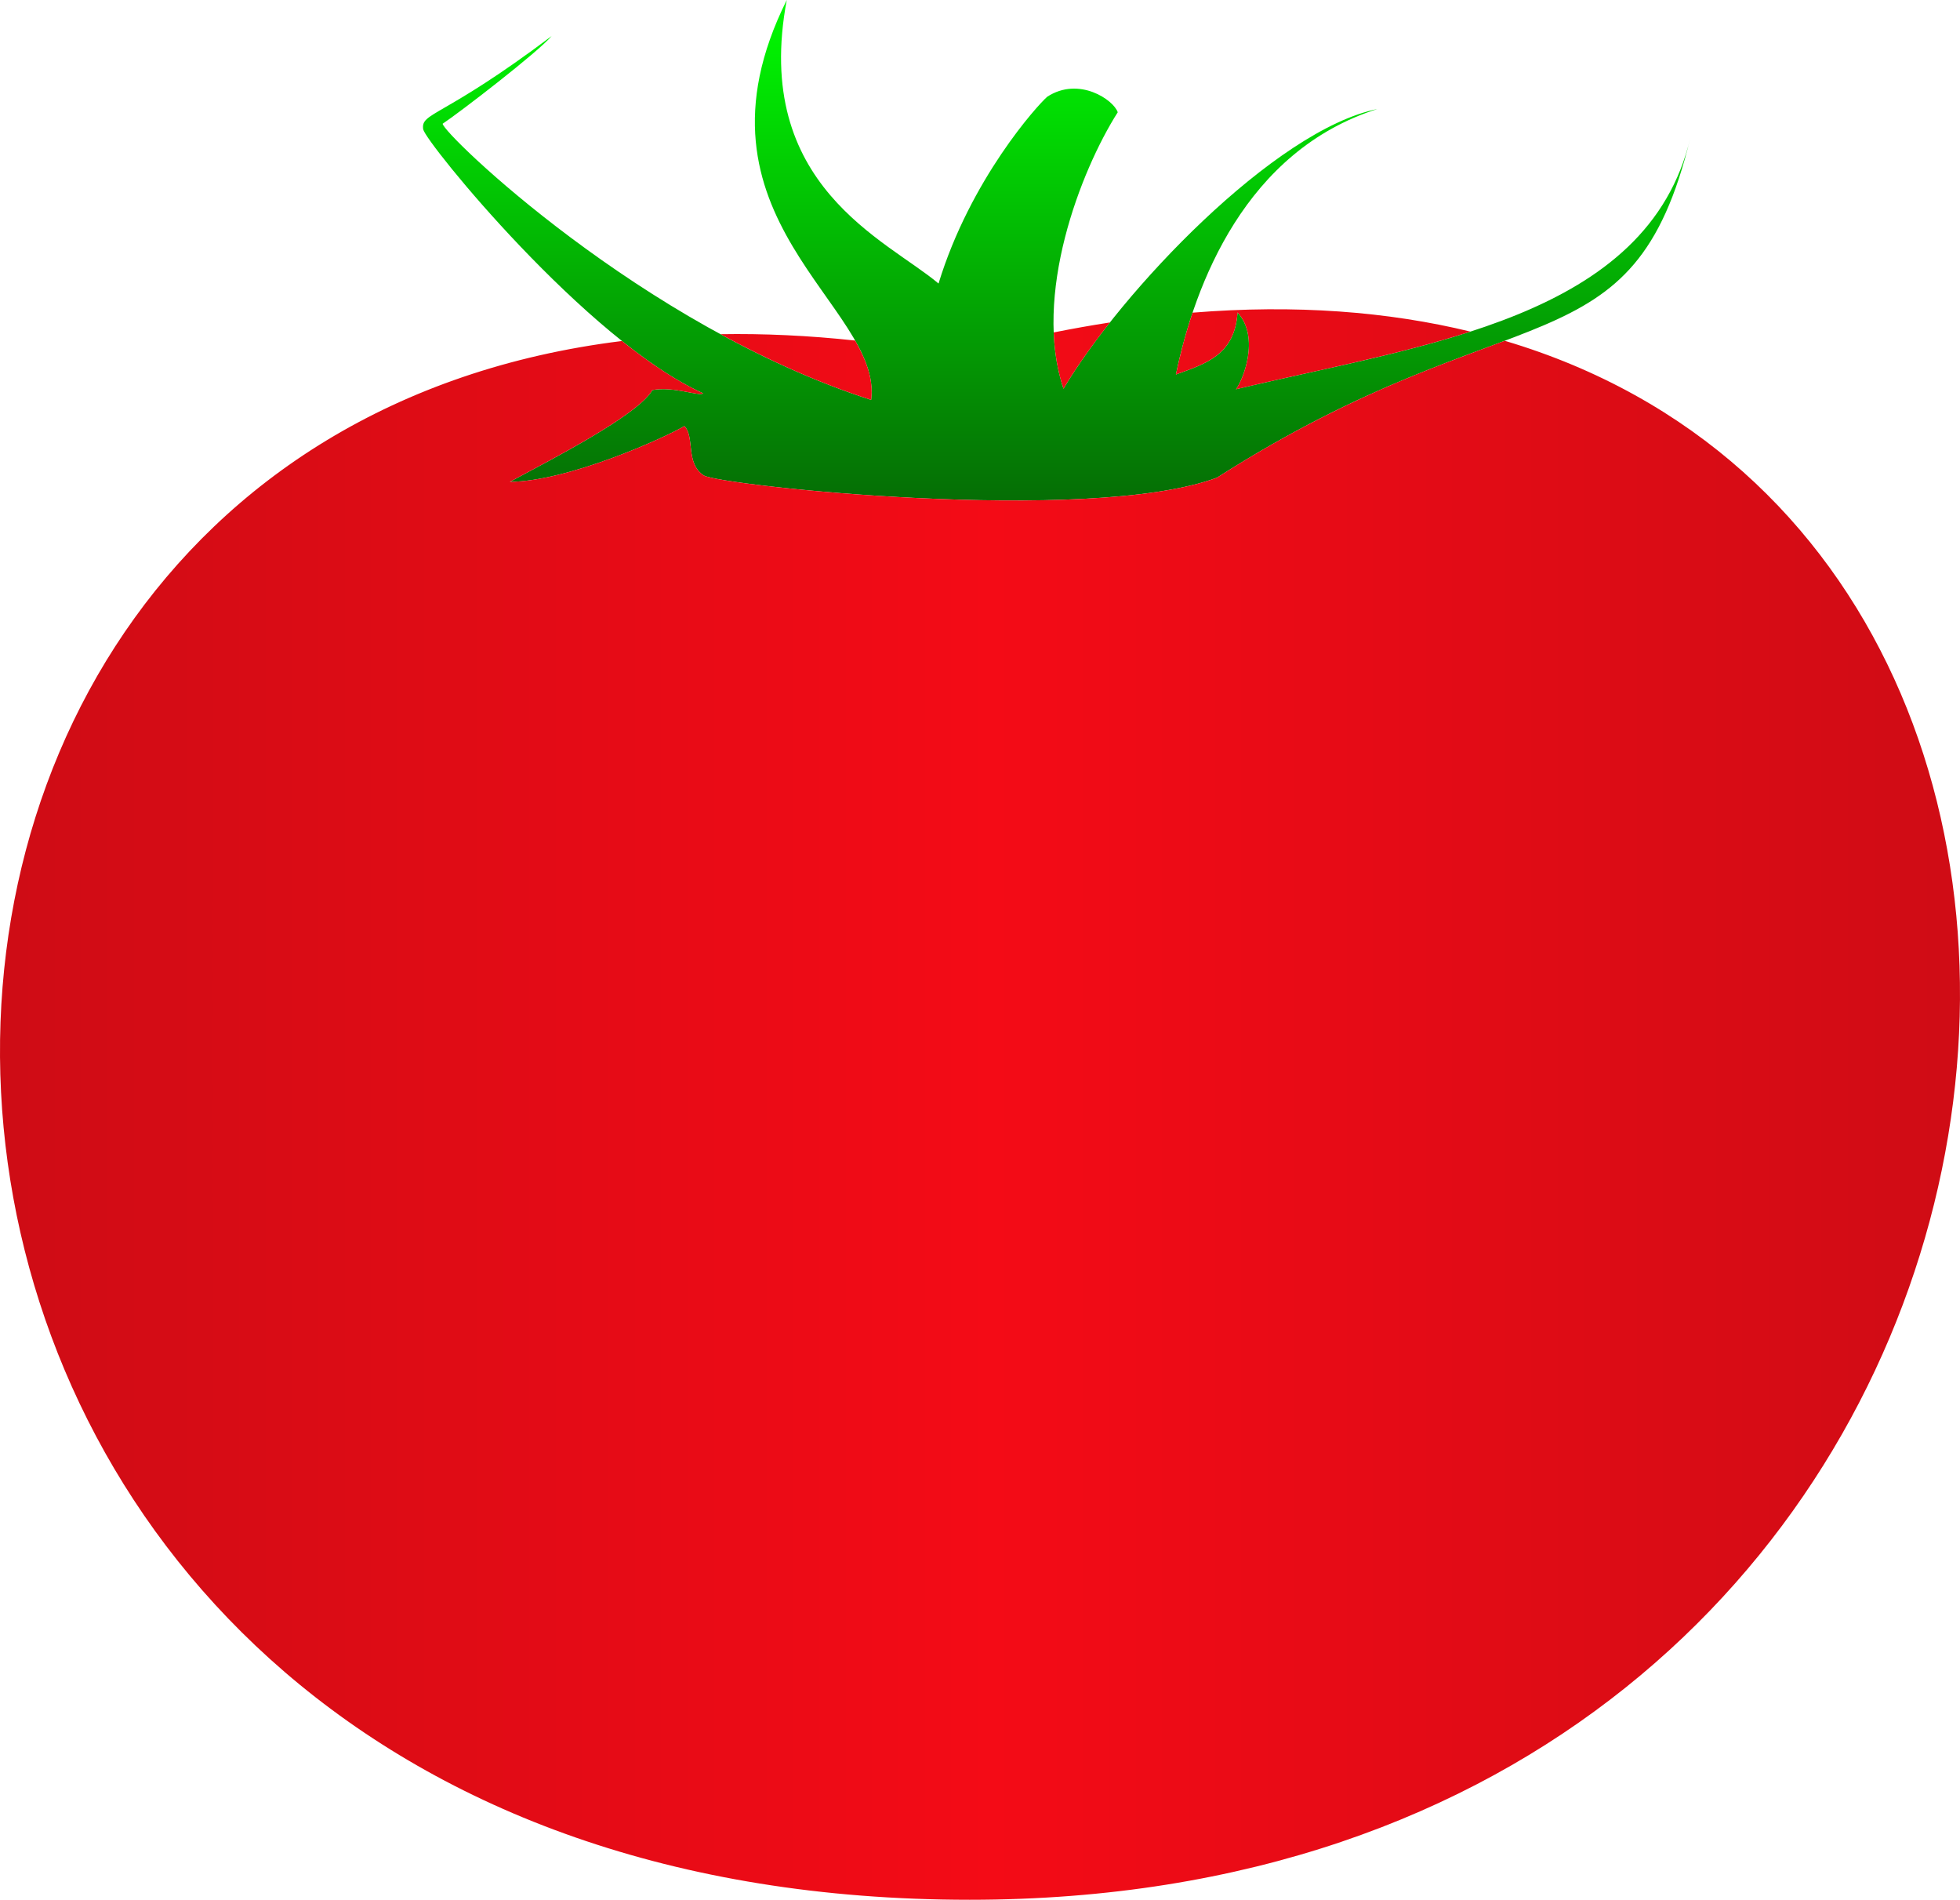<?xml version="1.0" encoding="utf-8"?>
<!-- Generator: Adobe Illustrator 12.0.0, SVG Export Plug-In . SVG Version: 6.00 Build 51448)  -->
<!DOCTYPE svg PUBLIC "-//W3C//DTD SVG 1.1//EN" "http://www.w3.org/Graphics/SVG/1.1/DTD/svg11.dtd">
<svg  version="1.1" id="Layer_1" xmlns="http://www.w3.org/2000/svg" xmlns:xlink="http://www.w3.org/1999/xlink" width="398.732" height="386.404"
	 viewBox="-0.063 0.025 398.732 386.404" overflow="visible" enable-background="new -0.063 0.025 398.732 386.404"
	 xml:space="preserve">
<linearGradient id="XMLID_3_" gradientUnits="userSpaceOnUse" x1="223.268" y1="412.528" x2="223.268" y2="308.528" gradientTransform="matrix(1 0 0 -1 -8.362 410.219)">
	<stop  offset="0" style="stop-color:#00FF01"/>
	<stop  offset="1" style="stop-color:#056E05"/>
</linearGradient>
<path fill="url(#XMLID_3_)" d="M139.159,86.693c-4.144,2.438-23.678,11.263-35.5,11.333c8.116-4.383,26.029-13.495,29-18.667
	c4.406-0.809,9.489,1.349,10.333,0.667C119.398,69.437,86.555,29.005,86.029,26.33c-0.528-3.498,3.838-2.181,26.13-18.973
	C109.367,10.65,93.451,22.9,89.992,25.191c-0.042,1.917,40.625,41.25,87.167,56.167c2.458-19.167-39.292-36.917-17.167-81.333
	c-7.125,37.792,20.375,48.792,30.875,57.667c6.5-21.25,20.203-36.354,22.125-38c6.451-4.181,13.492,0.646,14.333,3.167
	c-7.583,11.917-17.371,37.314-11.037,56.231c11.661-19.665,42.954-52.648,63.871-56.898c-26.792,8.5-37.167,35.5-41,54
	c6-2.167,11.989-3.935,12.534-12.625c4.731,5.232,0.955,14-0.313,15.625c38.389-9.138,83.764-14.42,92.442-51.167
	c-11.666,48.204-35.833,30.542-96.333,69.167c-26.166,9.667-101.265,1.521-104.368-0.457
	C139.32,94.312,141.327,88.794,139.159,86.693z"/>
<linearGradient id="XMLID_4_" gradientUnits="userSpaceOnUse" x1="11.354" y1="185.541" x2="408.354" y2="185.541" gradientTransform="matrix(1 0 0 -1 -8.362 410.219)">
	<stop  offset="0" style="stop-color:#CF0C15"/>
	<stop  offset="0.5" style="stop-color:#F40B16"/>
	<stop  offset="1" style="stop-color:#CF0C15"/>
</linearGradient>
<path fill="url(#XMLID_4_)" d="M306.053,69.339c-14.332,5.396-33.271,11.707-58.562,27.854
	c-26.166,9.667-101.265,1.521-104.368-0.457c-3.803-2.424-1.796-7.94-3.964-10.043c-4.144,2.438-23.678,11.263-35.5,11.333
	c8.116-4.383,26.029-13.495,29-18.667c4.406-0.809,9.489,1.349,10.333,0.667c-5.206-2.336-10.861-6.127-16.521-10.643
	C-58.755,92.315-45.136,386.429,197.207,386.429C422.115,386.429,459.177,114.792,306.053,69.339z M251.693,63.568
	c4.731,5.232,0.955,14-0.313,15.625c15.729-3.744,32.625-6.844,47.695-11.722c-16.732-4.068-35.568-5.552-56.527-3.85
	c-1.48,4.398-2.583,8.675-3.391,12.571C245.159,74.026,251.148,72.258,251.693,63.568z M225.736,65.612
	c-3.75,0.578-7.565,1.257-11.438,2.029c0.159,3.961,0.776,7.825,1.99,11.45C218.689,75.042,221.934,70.424,225.736,65.612z
	 M173.901,69.288c-9.511-1.023-18.643-1.438-27.391-1.289c9.629,5.238,19.984,9.94,30.649,13.358
	C177.672,77.359,176.256,73.42,173.901,69.288z"/>
</svg>
